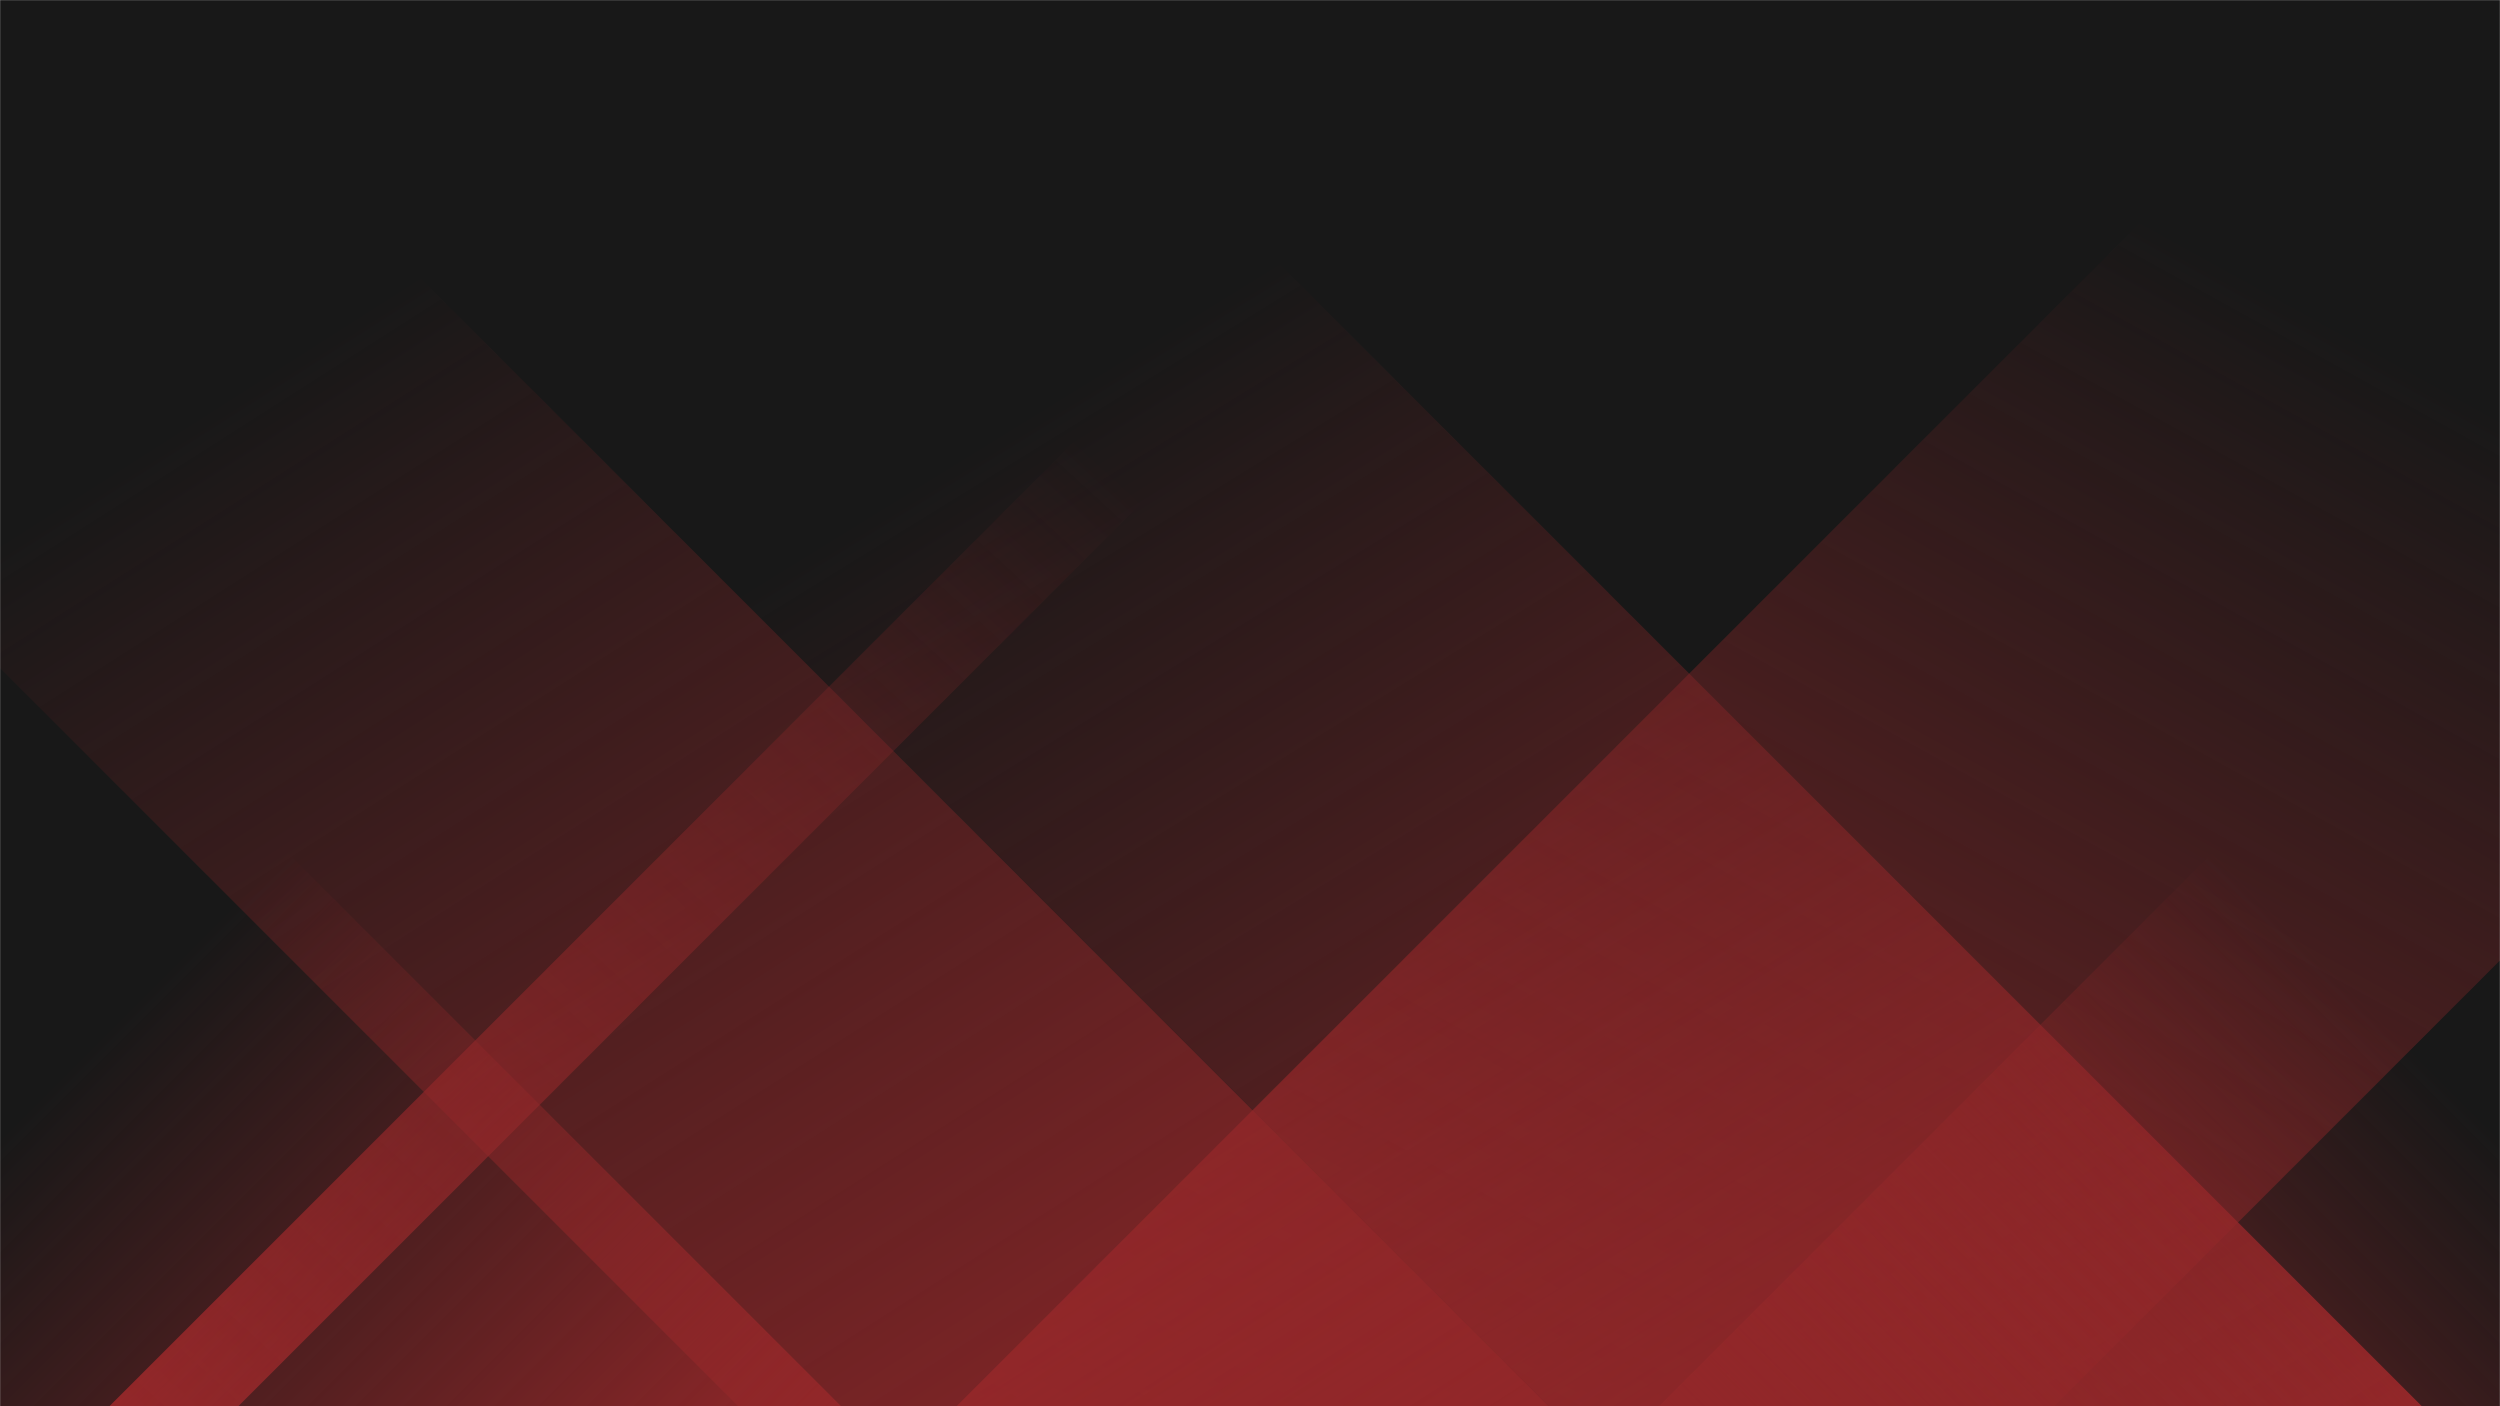 <svg xmlns="http://www.w3.org/2000/svg" version="1.1" xmlnsXlink="http://www.w3.org/1999/xlink" xmlnsSvgjs="http://svgjs.com/svgjs" width="1920" height="1080" preserveAspectRatio="none" viewBox="0 0 1920 1080"><g mask="url(&quot;#SvgjsMask1233&quot;)" fill="none"><rect width="1920" height="1080" x="0" y="0" fill="rgba(24, 24, 24, 1)"></rect><path d="M84 1080L1164 0L1263 0L183 1080z" fill="url(#SvgjsLinearGradient1234)"></path><path d="M734.6 1080L1814.6 0L2657.6 0L1577.6 1080z" fill="url(#SvgjsLinearGradient1234)"></path><path d="M1860 1080L780 0L109.5 0L1189.5 1080z" fill="url(#SvgjsLinearGradient1235)"></path><path d="M1189.4 1080L109.4 0L-513.1 0L566.9 1080z" fill="url(#SvgjsLinearGradient1235)"></path><path d="M1273.992 1080L1920 433.992L1920 1080z" fill="url(#SvgjsLinearGradient1234)"></path><path d="M0 1080L646.008 1080L 0 433.992z" fill="url(#SvgjsLinearGradient1235)"></path></g><defs><mask id="SvgjsMask1233"><rect width="1920" height="1080" fill="#ffffff"></rect></mask><linearGradient x1="0%" y1="100%" x2="100%" y2="0%" id="SvgjsLinearGradient1234"><stop stop-color="rgba(146, 39, 41, 1)" offset="0"></stop><stop stop-opacity="0" stop-color="rgba(146, 39, 41, 1)" offset="0.66"></stop></linearGradient><linearGradient x1="100%" y1="100%" x2="0%" y2="0%" id="SvgjsLinearGradient1235"><stop stop-color="rgba(146, 39, 41, 1)" offset="0"></stop><stop stop-opacity="0" stop-color="rgba(146, 39, 41, 1)" offset="0.66"></stop></linearGradient></defs></svg>